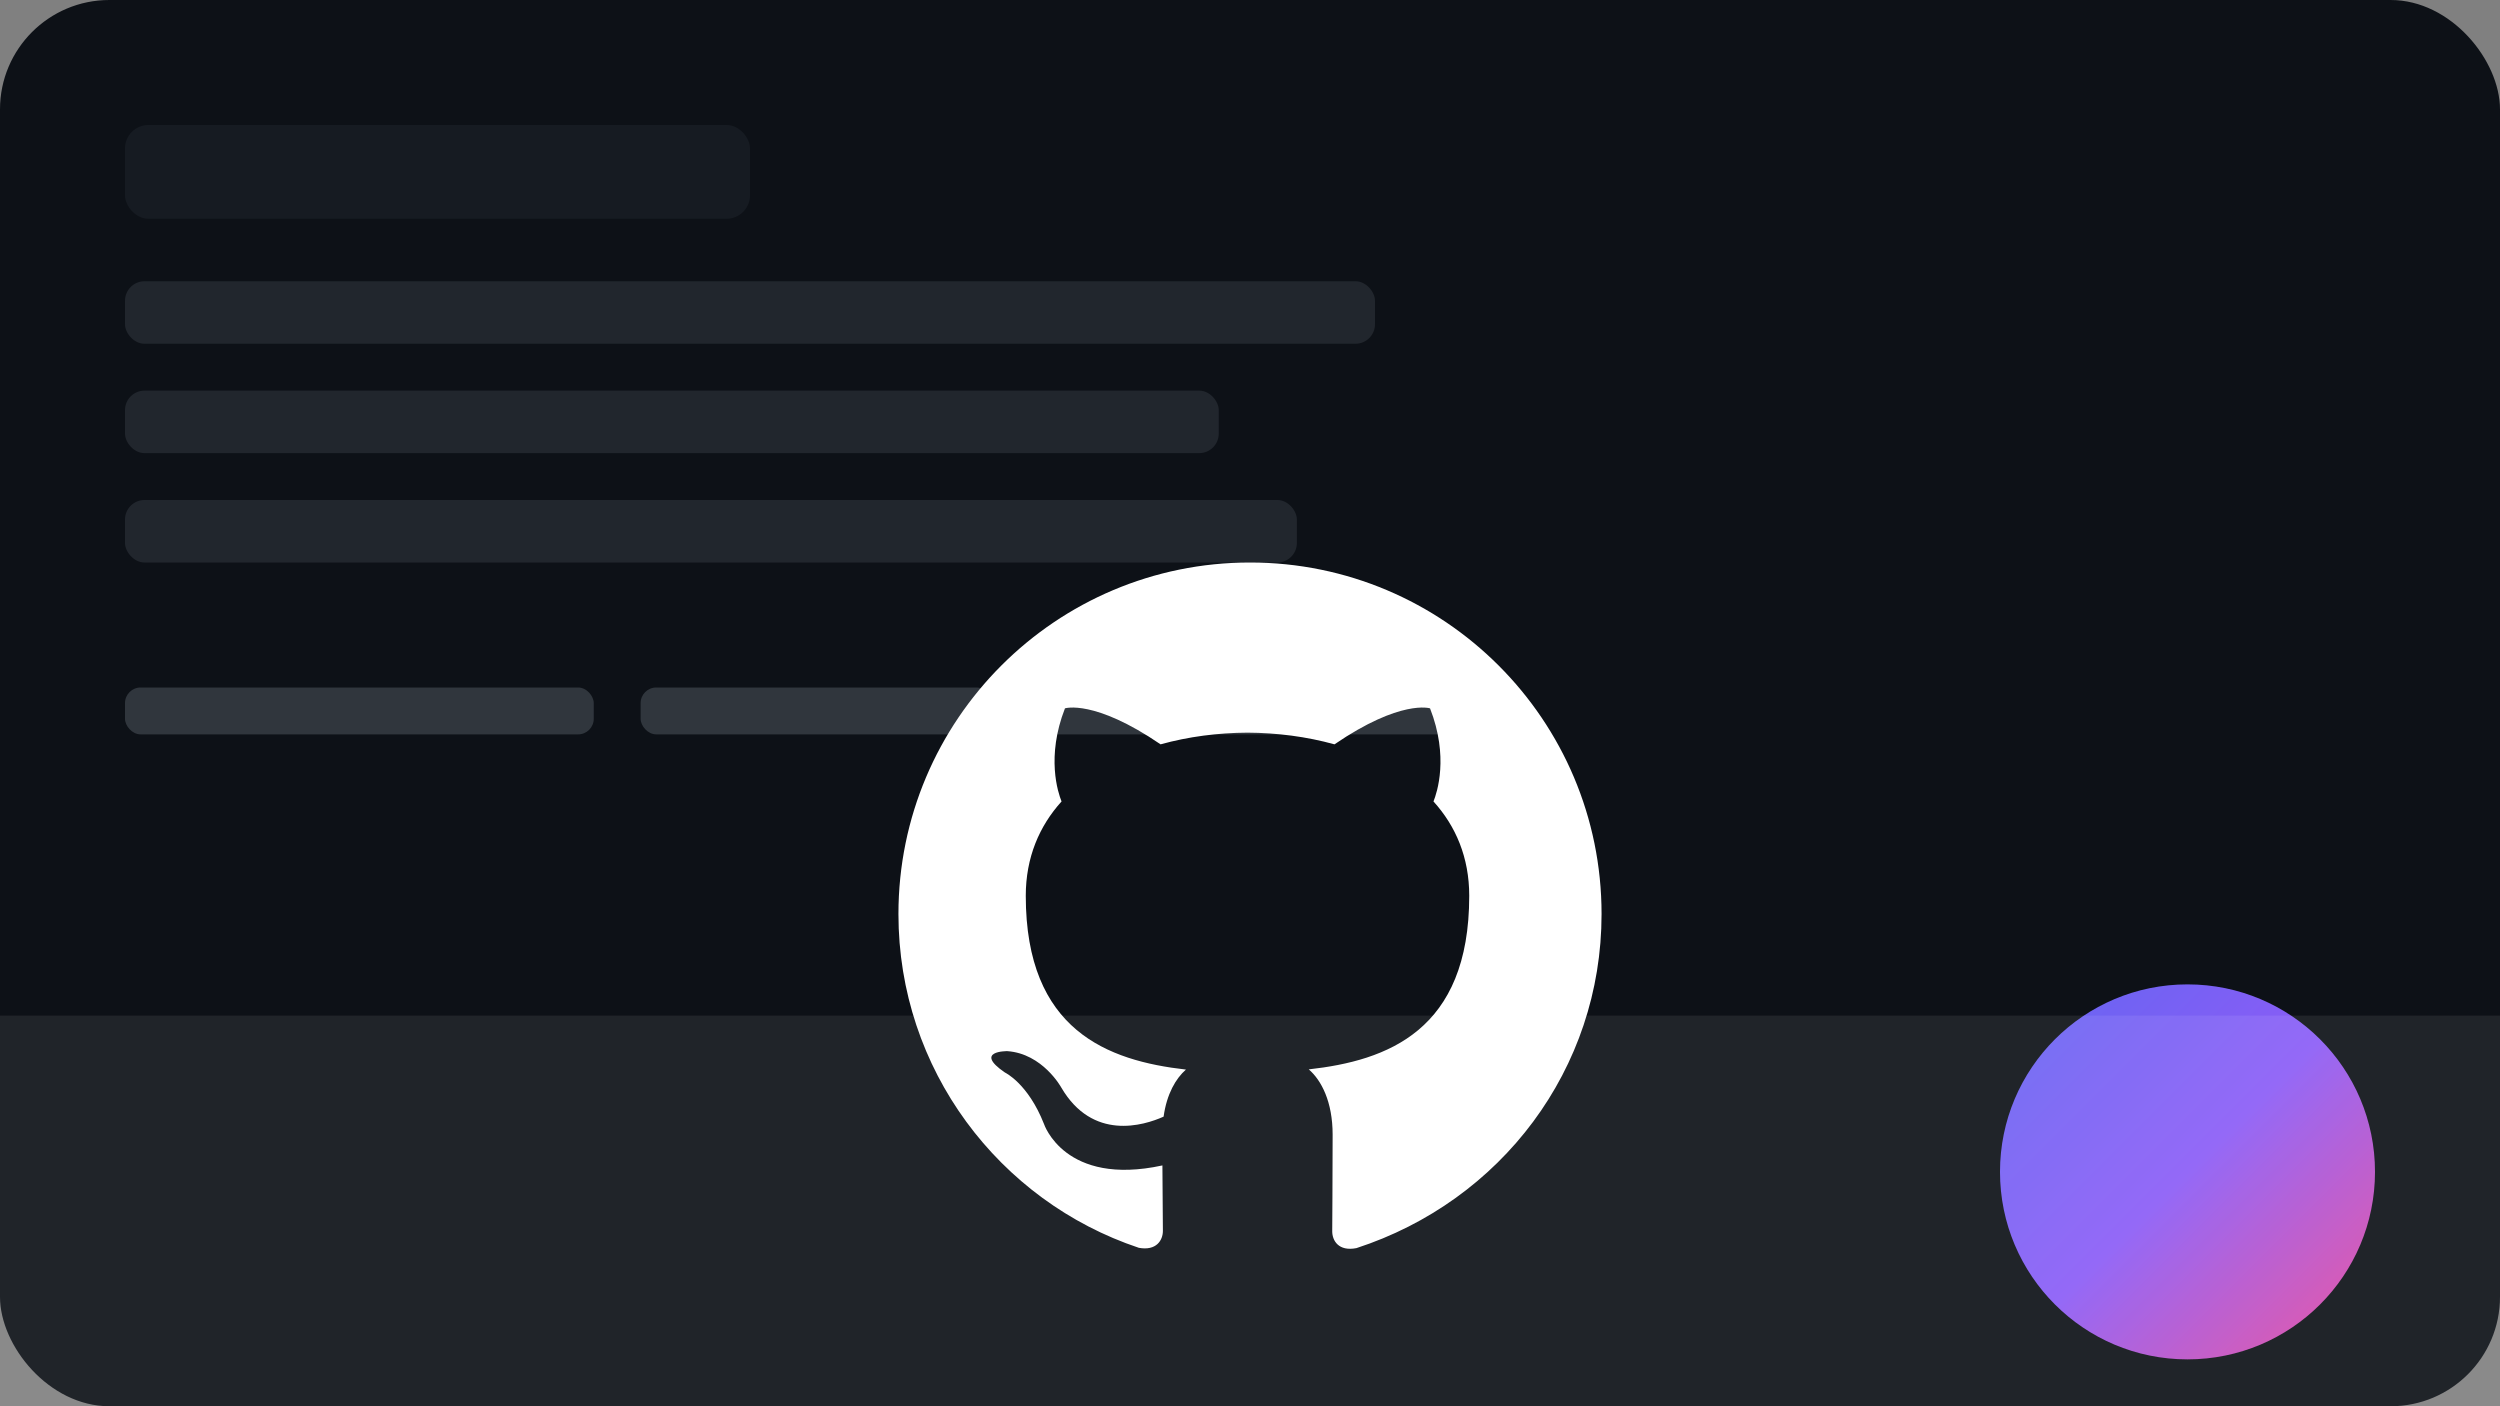 <svg xmlns="http://www.w3.org/2000/svg" width="640" height="360" viewBox="0 0 640 360" fill="none">
  <rect x="0" y="0" width="640" height="360" fill="#808080" stroke="none"/>
  <rect width="640" height="360" rx="28" fill="#0d1117"/>
  <rect x="32" y="32" width="160" height="24" rx="6" fill="#161b22"/>
  <rect x="32" y="72" width="320" height="16" rx="5" fill="#21262d"/>
  <rect x="32" y="100" width="280" height="16" rx="5" fill="#21262d"/>
  <rect x="32" y="128" width="300" height="16" rx="5" fill="#21262d"/>
  <rect x="32" y="176" width="120" height="12" rx="4" fill="#30363d"/>
  <rect x="164" y="176" width="90" height="12" rx="4" fill="#30363d"/>
  <rect x="262" y="176" width="110" height="12" rx="4" fill="#30363d"/>
  <circle cx="560" cy="300" r="48" fill="url(#g)"/>
  <path fill="#fff" fill-opacity="0.08" d="M0 260h640v100H0z"/>
  <path fill="#fff" fill-rule="evenodd" d="M320 144c-49.705 0-90 40.295-90 90 0 39.758 25.78 73.5 61.546 85.44 4.5.826 6.154-1.954 6.154-4.338 0-2.148-.084-9.231-.123-16.753-25.04 5.446-30.318-10.617-30.318-10.617-4.096-10.407-9.997-13.168-9.997-13.168-8.166-5.584.615-5.47.615-5.47 9.04.636 13.79 9.28 13.79 9.28 8.03 13.764 21.074 9.788 26.215 7.487.81-5.84 3.143-9.794 5.72-12.048-19.985-2.275-41.004-9.993-41.004-44.484 0-9.824 3.465-17.855 9.16-24.157-.916-2.27-3.97-11.434.872-23.835 0 0 7.47-2.392 24.48 9.214 7.095-1.972 14.698-2.958 22.253-2.994 7.55.036 15.16 1.022 22.262 2.994 17.002-11.606 24.465-9.214 24.465-9.214 4.85 12.401 1.796 21.565.88 23.835 5.71 6.302 9.154 14.333 9.154 24.157 0 34.58-21.04 42.19-41.08 44.43 3.233 2.79 6.11 8.292 6.11 16.71 0 12.066-.104 21.772-.104 24.74 0 2.403 1.63 5.202 6.19 4.312C384.24 307.48 410 273.743 410 234c0-49.705-40.295-90-90-90Z" clip-rule="evenodd"/>
  <defs>
    <linearGradient id="g" x1="512" y1="252" x2="608" y2="348" gradientUnits="userSpaceOnUse">
      <stop stop-color="#6366f1"/>
      <stop offset="0.5" stop-color="#8b5cf6"/>
      <stop offset="1" stop-color="#ec4899"/>
    </linearGradient>
  </defs>
</svg>
